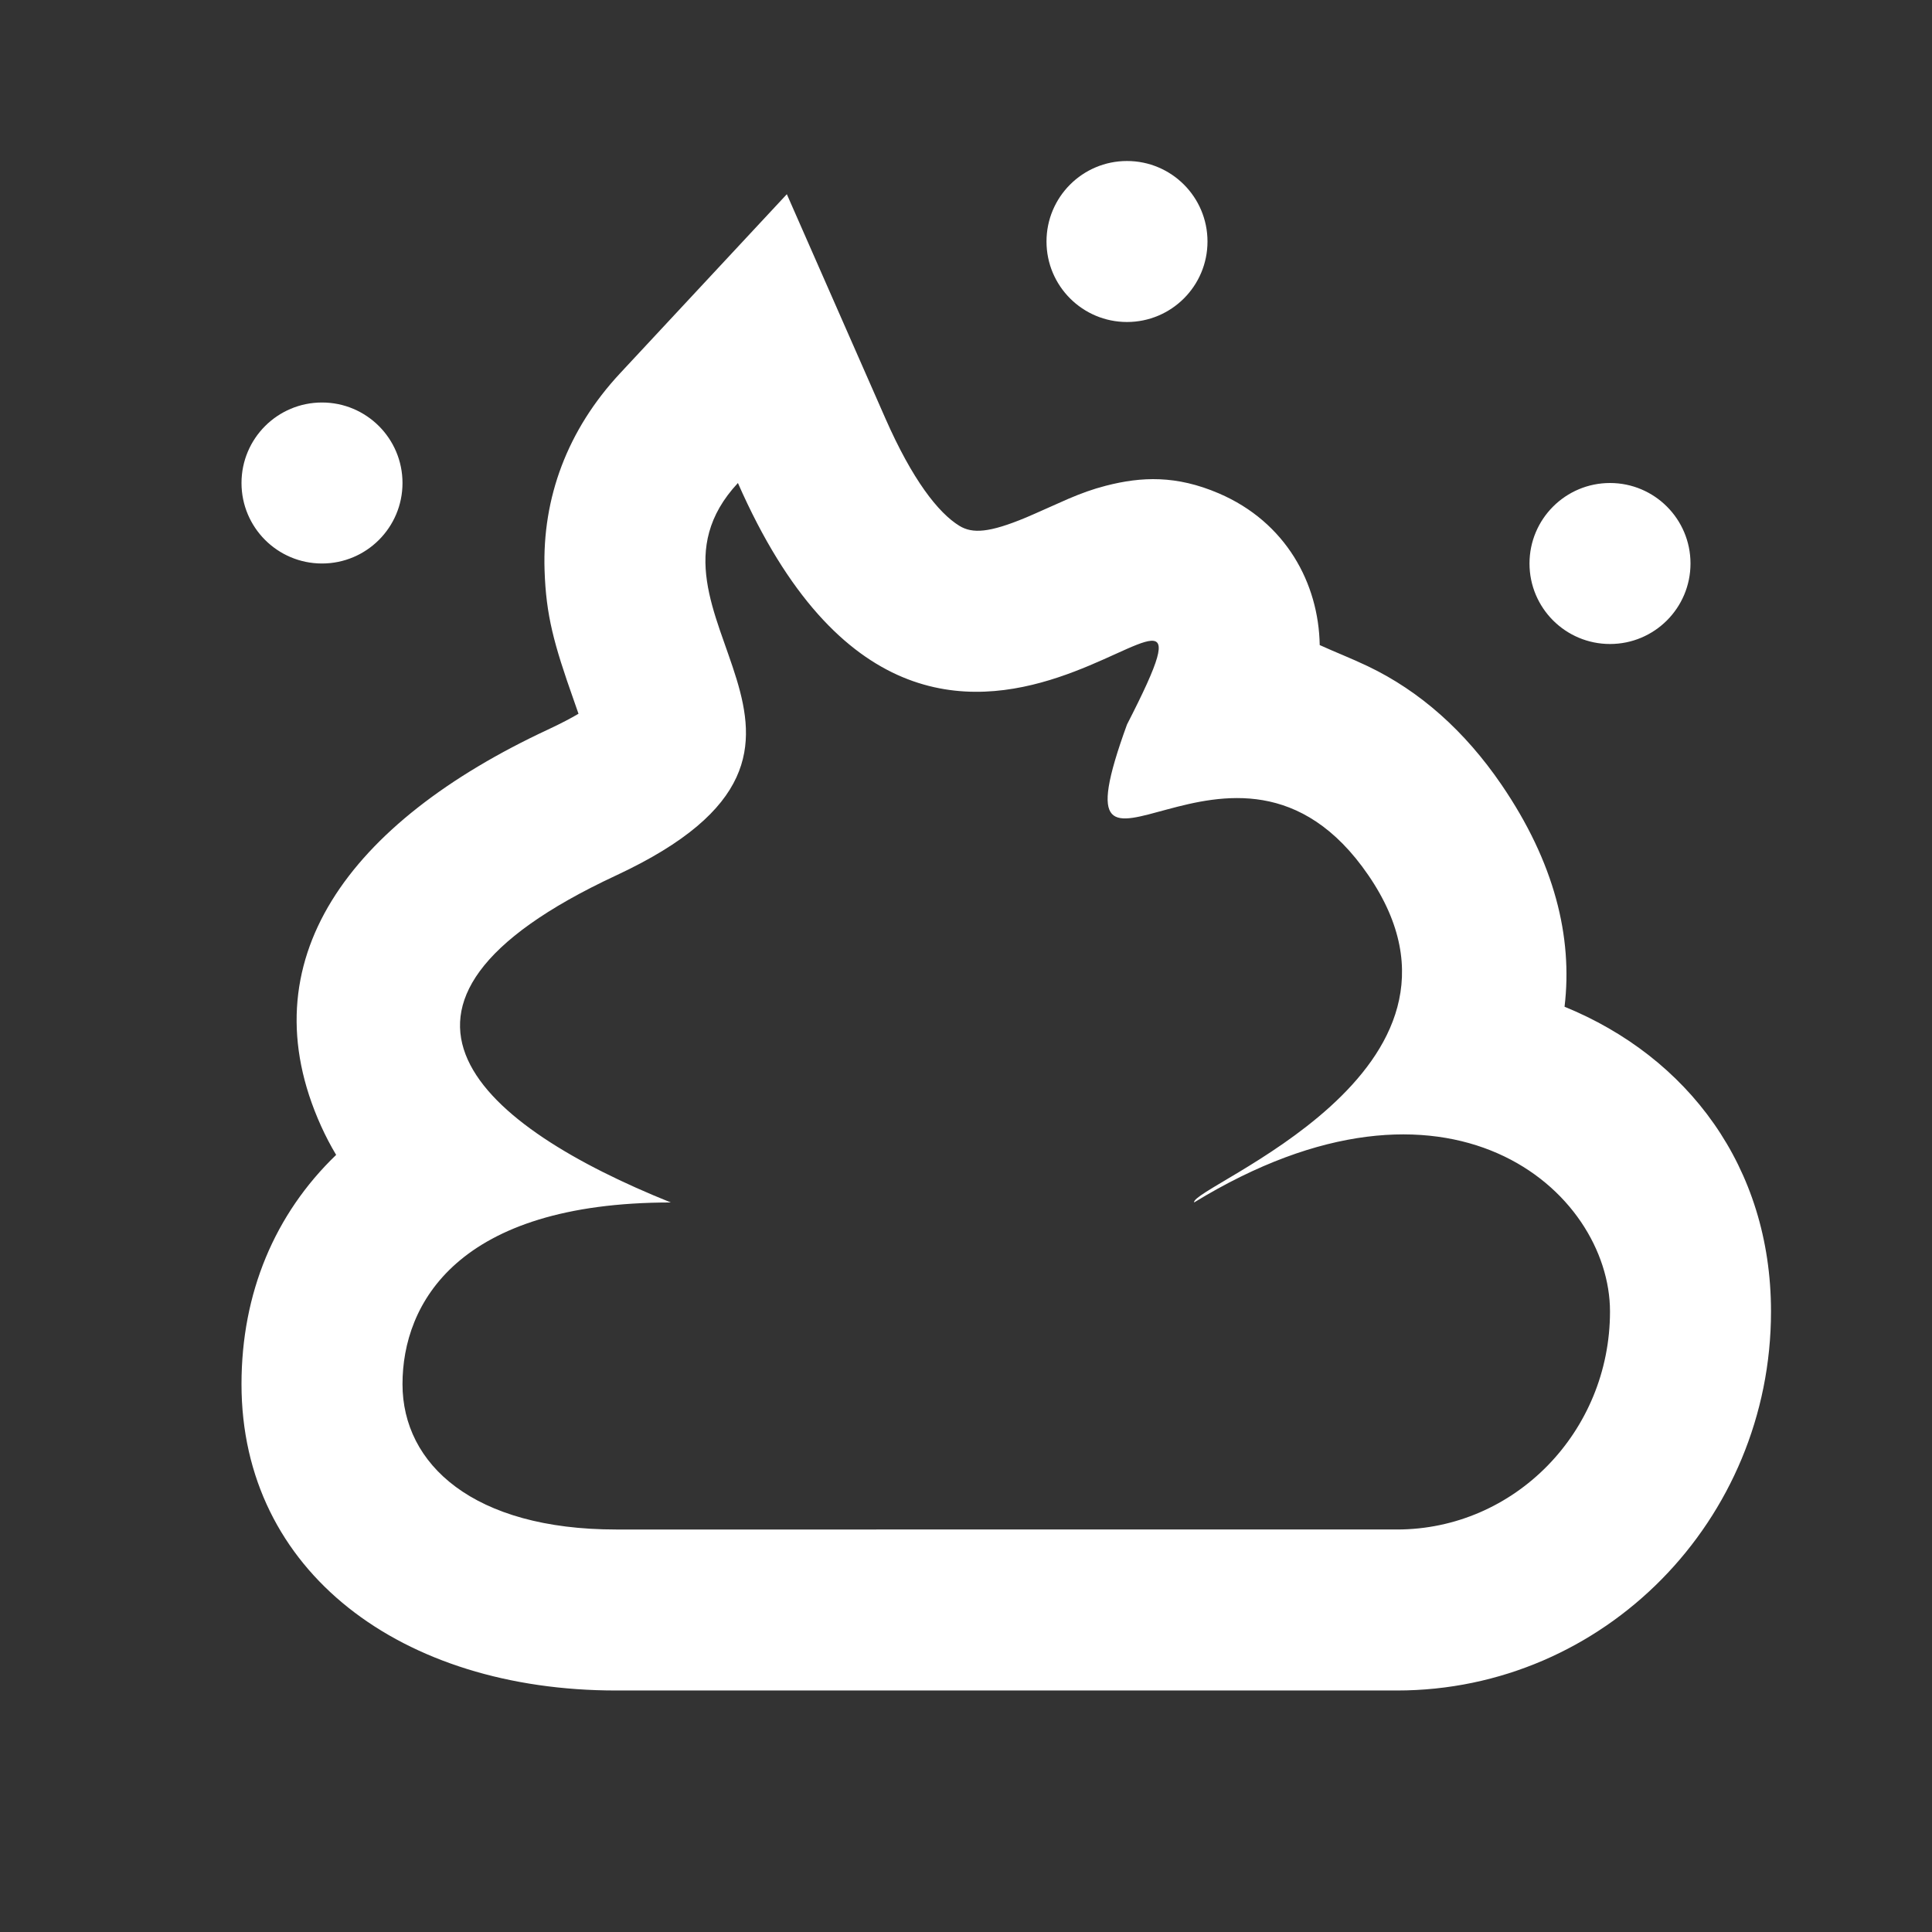 <?xml version="1.0" encoding="utf-8"?>
<!-- Generator: Adobe Illustrator 16.0.0, SVG Export Plug-In . SVG Version: 6.00 Build 0)  -->
<!DOCTYPE svg PUBLIC "-//W3C//DTD SVG 1.1//EN" "http://www.w3.org/Graphics/SVG/1.1/DTD/svg11.dtd">
<svg version="1.1" id="Layer_1" xmlns="http://www.w3.org/2000/svg" xmlns:xlink="http://www.w3.org/1999/xlink" x="0px" y="0px"
	 width="800px" height="800px" viewBox="0 0 800 800" enable-background="new 0 0 800 800" xml:space="preserve">
<rect x="0" y="0" width="800" height="800" fill="#333333" stroke="none"/>
<g id="Page-1">
	<g id="ic-poo">
		<path id="Combined-Shape" fill="#FFFFFF" d="M578.431,633.333c48.731,0,88.235-40.418,88.235-90.277S600,433.333,494.445,497.917
			c-1.418-6.653,127.777-54.167,72.222-135.417s-133.333,29.167-100-62.5c55.556-108.333-77.777,89.583-161.111-100
			c-50.439,54.167,65.787,108.333-50.439,162.5C138.889,416.666,200,466.667,277.778,497.917
			c-88.448,0-111.111,41.992-111.111,75.231s29.412,60.185,88.449,60.185H578.431z M566.382,275.865
			c21.64,10.333,40.188,26.88,55.316,49.006C643.667,357,651.301,388,647.846,416.865c50.954,20.812,85.487,66.268,85.487,126.19
			c0,86.341-69.007,156.944-154.902,156.944H255.115C166.389,700,100,650.92,100,573.148c0-37.76,13.781-70.465,39.188-94.93
			c-2.301-3.86-4.385-7.846-6.247-11.968c-30.858-68.298,11.251-125.607,94.013-164.178c5.41-2.521,9.557-4.733,12.592-6.52
			c-0.533-1.559-1.163-3.367-1.905-5.466c-8.336-23.568-11.54-35.29-12.147-53.995c-0.971-29.918,9.41-58.045,31.273-81.524
			l69.048-74.15l40.771,92.755c11.233,25.557,21.935,39.179,30.635,44.537c5.459,3.362,12.427,2.903,27.569-3.387
			c3.262-1.355,15.32-6.808,17.545-7.753c5.43-2.307,10.083-4.02,15.58-5.435c14.754-3.797,29.146-4.398,46.766,3.155
			c27.817,11.924,41.359,37.3,41.788,62.82C552.994,270.082,559.599,272.626,566.382,275.865z M466.666,133.333
			c-18.409,0-33.333-14.924-33.333-33.333s14.924-33.333,33.333-33.333S499.999,81.59,499.999,100S485.075,133.333,466.666,133.333z
			 M133.333,233.333C114.924,233.333,100,218.41,100,200s14.924-33.333,33.333-33.333S166.666,181.59,166.666,200
			S151.742,233.333,133.333,233.333z M666.666,266.667c-18.409,0-33.333-14.924-33.333-33.333c0-18.41,14.924-33.333,33.333-33.333
			S700,214.924,700,233.333C700,251.743,685.075,266.667,666.666,266.667z"/>
	</g>
</g>
</svg>
